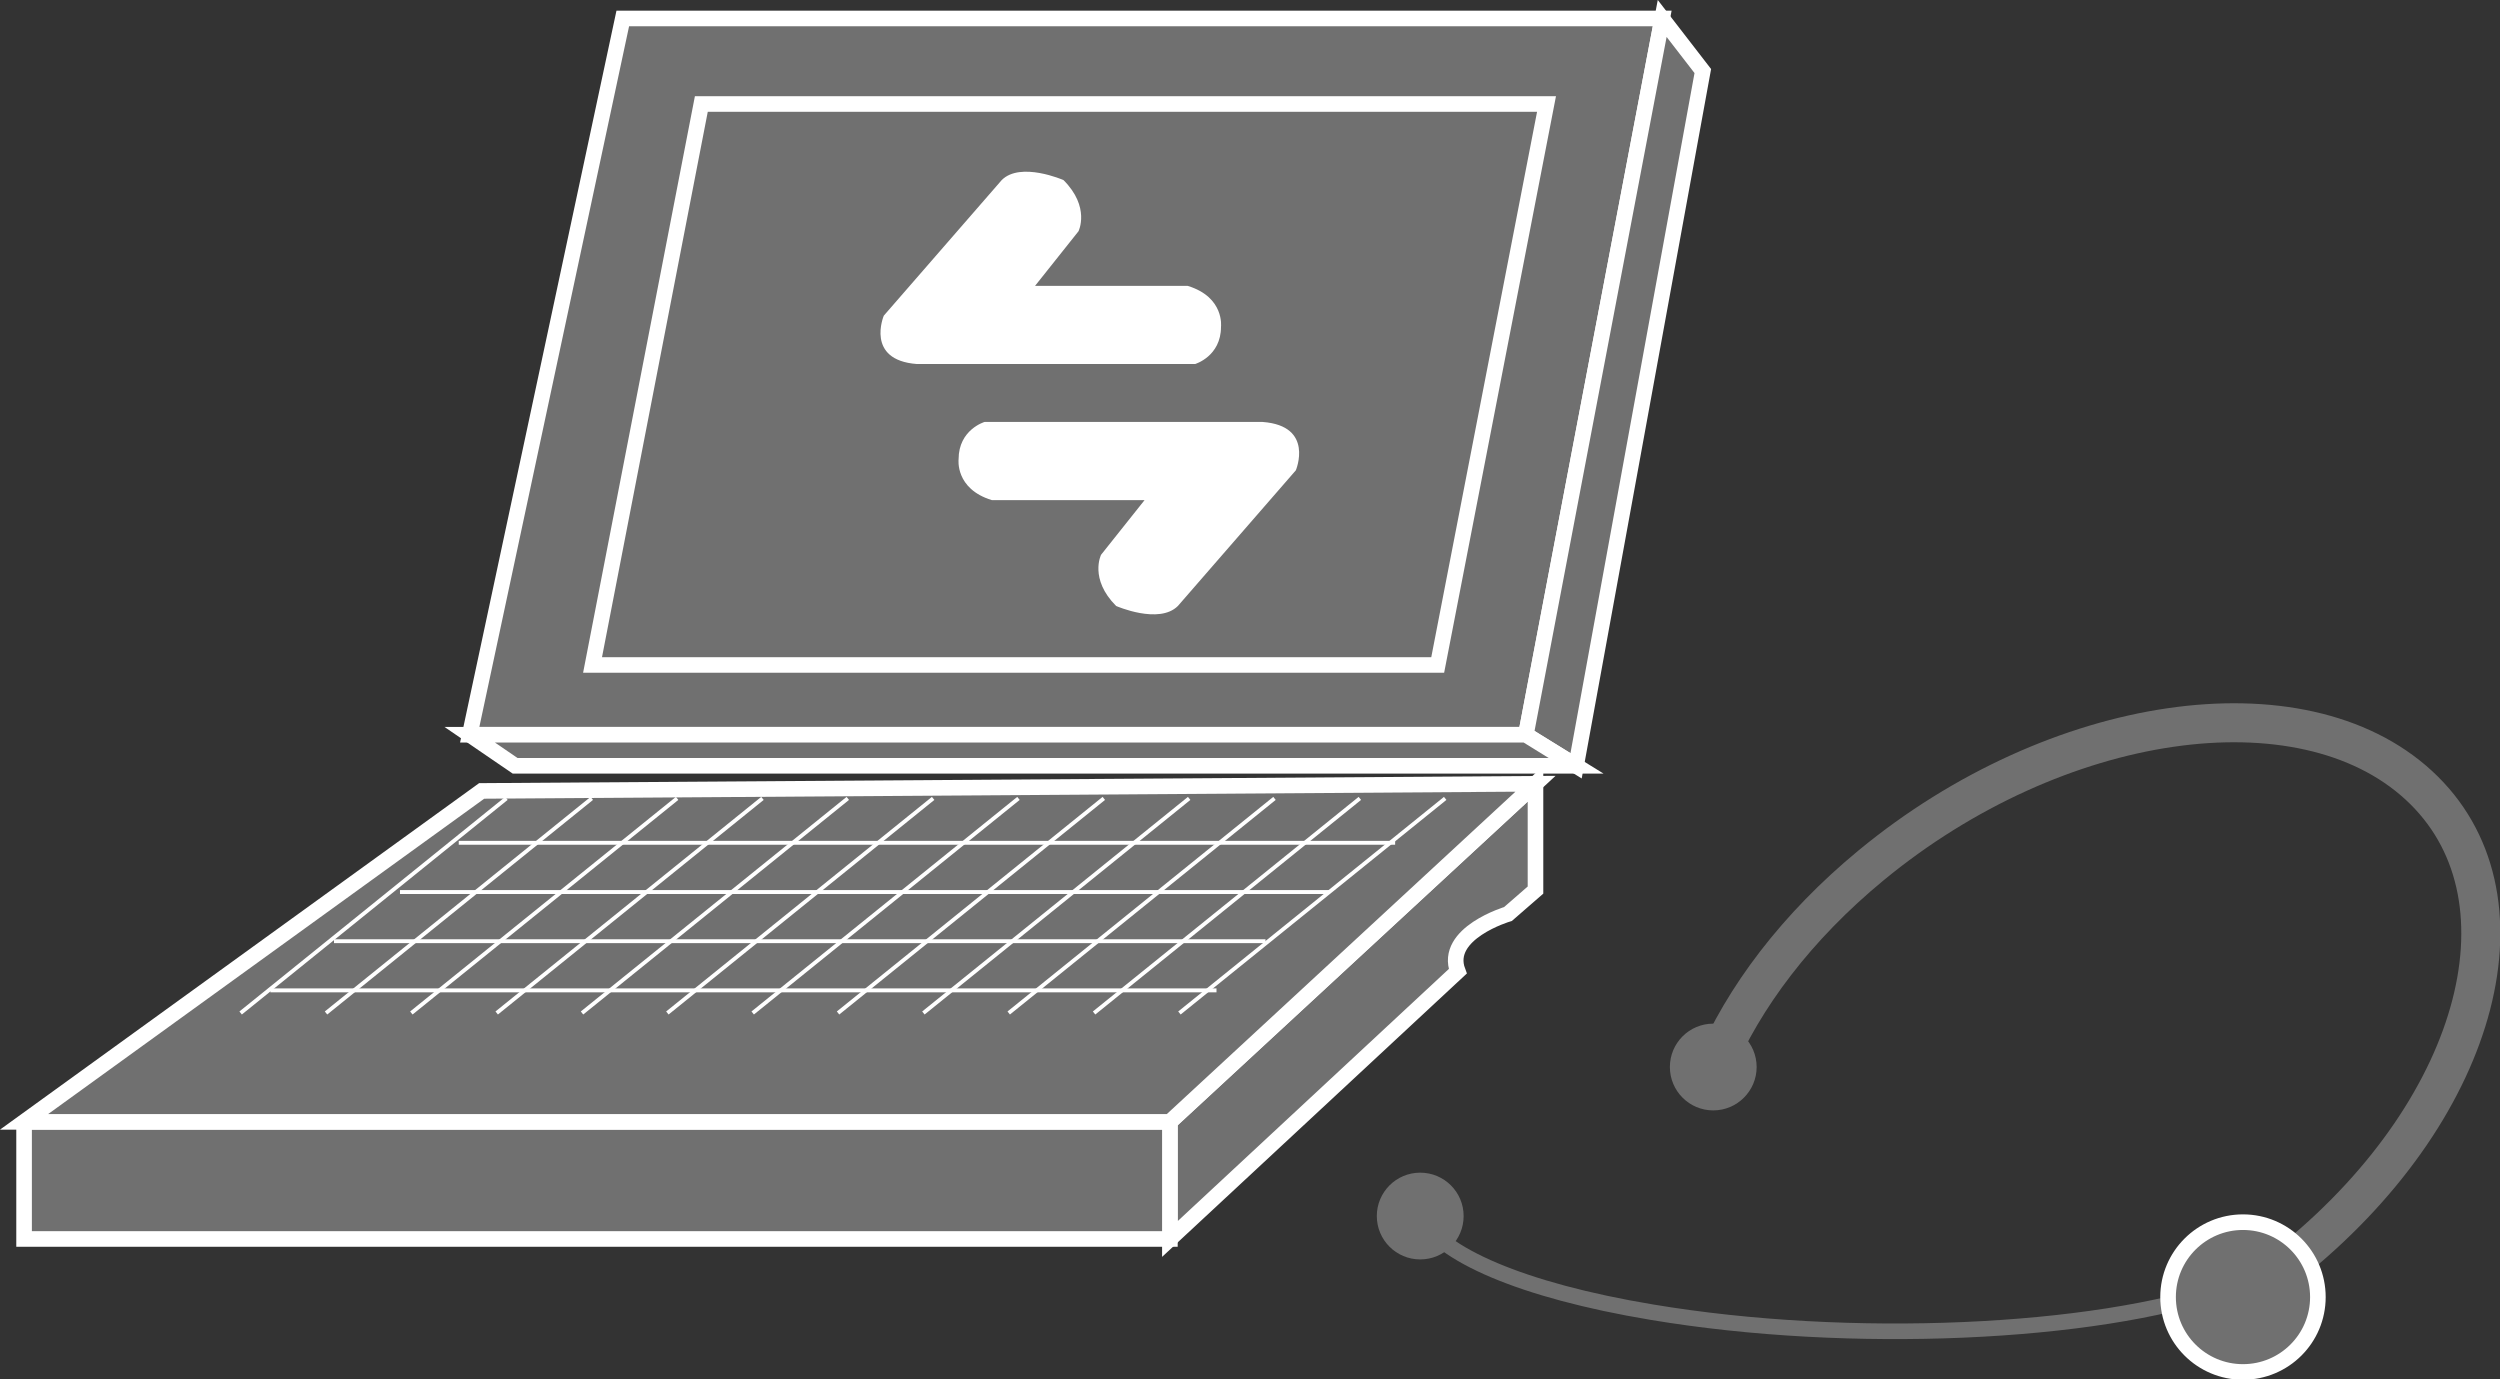 <?xml version="1.0" encoding="UTF-8" standalone="no"?>
<svg
   xmlns:dc="http://purl.org/dc/elements/1.1/"
   xmlns:cc="http://creativecommons.org/ns#"
   xmlns:rdf="http://www.w3.org/1999/02/22-rdf-syntax-ns#"
   xmlns:svg="http://www.w3.org/2000/svg"
   xmlns="http://www.w3.org/2000/svg"
   version="1.1"
   id="svg2"
   xml:space="preserve"
   width="85.44"
   height="47.133"
   viewBox="0 0 85.44 47.133"><rect x="0" y="0" width="85.44" height="47.133" fill="#333333" stroke="none"/><defs
     id="defs6" /><g
     id="g967"><path
       id="path14"
       style="fill:#707070;fill-opacity:1;fill-rule:nonzero;stroke:none;stroke-width:0.133"
       d="M 52.148,25.111 56.807,0.631 H 21.284 L 16.053,25.111 h 36.096" /><path
       id="path16"
       style="fill:none;stroke:#FFFFFF;stroke-width:0.533;stroke-linecap:butt;stroke-linejoin:miter;stroke-miterlimit:4;stroke-dasharray:none;stroke-opacity:1"
       d="M 52.148,25.111 56.807,0.631 H 21.284 L 16.053,25.111 Z" /><path
       id="path18"
       style="fill:#707070;fill-opacity:1;fill-rule:nonzero;stroke:none;stroke-width:0.133"
       d="m 56.807,0.631 1.388,1.797 -4.331,23.745 -1.716,-1.061 4.659,-24.48" /><path
       id="path20"
       style="fill:none;stroke:#FFFFFF;stroke-width:0.533;stroke-linecap:butt;stroke-linejoin:miter;stroke-miterlimit:4;stroke-dasharray:none;stroke-opacity:1"
       d="m 56.807,0.631 1.388,1.797 -4.331,23.745 -1.716,-1.061 z" /><path
       id="path22"
       style="fill:#707070;fill-opacity:1;fill-rule:nonzero;stroke:none;stroke-width:0.133"
       d="m 16.053,25.111 1.552,1.061 H 53.865 L 52.148,25.111 H 16.053" /><path
       id="path24"
       style="fill:none;stroke:#FFFFFF;stroke-width:0.533;stroke-linecap:butt;stroke-linejoin:miter;stroke-miterlimit:4;stroke-dasharray:none;stroke-opacity:1"
       d="m 16.053,25.111 1.552,1.061 h 36.26 l -1.716,-1.061 z" /><path
       id="path26"
       style="fill:#707070;fill-opacity:1;fill-rule:nonzero;stroke:none;stroke-width:0.133"
       d="m 52.477,26.786 v 3.633 l -0.94,0.818 c 0,0 -2.206,0.652 -1.716,1.958 l -9.839,9.149 V 38.34 L 52.477,26.786" /><path
       id="path28"
       style="fill:none;stroke:#FFFFFF;stroke-width:0.533;stroke-linecap:butt;stroke-linejoin:miter;stroke-miterlimit:4;stroke-dasharray:none;stroke-opacity:1"
       d="m 52.477,26.786 v 3.633 l -0.94,0.818 c 0,0 -2.206,0.652 -1.716,1.958 l -9.839,9.149 v -4.003 z" /><path
       id="path30"
       style="fill:#707070;fill-opacity:1;fill-rule:nonzero;stroke:none;stroke-width:0.133"
       d="M 0.823,42.343 H 39.982 V 38.34 H 0.823 Z" /><path
       id="path32"
       style="fill:none;stroke:#FFFFFF;stroke-width:0.533;stroke-linecap:butt;stroke-linejoin:miter;stroke-miterlimit:4;stroke-dasharray:none;stroke-opacity:1"
       d="m 0.823,38.34 v 4.003 H 39.982 V 38.34 H 0.823" /><path
       id="path34"
       style="fill:#707070;fill-opacity:1;fill-rule:nonzero;stroke:none;stroke-width:0.133"
       d="M 16.461,27.031 52.477,26.786 39.982,38.34 H 0.823 L 16.461,27.031" /><path
       id="path36"
       style="fill:none;stroke:#FFFFFF;stroke-width:0.533;stroke-linecap:butt;stroke-linejoin:miter;stroke-miterlimit:4;stroke-dasharray:none;stroke-opacity:1"
       d="M 16.461,27.031 52.477,26.786 39.982,38.34 H 0.823 Z" /><path
       id="path38"
       style="fill:#707070;fill-opacity:1;fill-rule:nonzero;stroke:none;stroke-width:0.133"
       d="M 49.135,22.726 52.854,3.554 H 23.969 L 20.251,22.726 h 28.885" /><path
       id="path40"
       style="fill:none;stroke:#FFFFFF;stroke-width:0.533;stroke-linecap:butt;stroke-linejoin:miter;stroke-miterlimit:4;stroke-dasharray:none;stroke-opacity:1"
       d="M 49.135,22.726 52.854,3.554 H 23.969 L 20.251,22.726 Z" /><path
       id="path42"
       style="fill:none;stroke:#FFFFFF;stroke-width:0.133;stroke-linecap:butt;stroke-linejoin:round;stroke-miterlimit:4;stroke-dasharray:none;stroke-opacity:1"
       d="M 17.308,27.286 8.224,34.62" /><path
       id="path44"
       style="fill:none;stroke:#FFFFFF;stroke-width:0.133;stroke-linecap:butt;stroke-linejoin:round;stroke-miterlimit:4;stroke-dasharray:none;stroke-opacity:1"
       d="m 20.225,27.286 -9.083,7.334" /><path
       id="path46"
       style="fill:none;stroke:#FFFFFF;stroke-width:0.133;stroke-linecap:butt;stroke-linejoin:round;stroke-miterlimit:4;stroke-dasharray:none;stroke-opacity:1"
       d="m 23.141,27.286 -9.083,7.334" /><path
       id="path48"
       style="fill:none;stroke:#FFFFFF;stroke-width:0.133;stroke-linecap:butt;stroke-linejoin:round;stroke-miterlimit:4;stroke-dasharray:none;stroke-opacity:1"
       d="m 26.058,27.286 -9.083,7.334" /><path
       id="path50"
       style="fill:none;stroke:#FFFFFF;stroke-width:0.133;stroke-linecap:butt;stroke-linejoin:round;stroke-miterlimit:4;stroke-dasharray:none;stroke-opacity:1"
       d="M 28.974,27.286 19.891,34.62" /><path
       id="path52"
       style="fill:none;stroke:#FFFFFF;stroke-width:0.133;stroke-linecap:butt;stroke-linejoin:round;stroke-miterlimit:4;stroke-dasharray:none;stroke-opacity:1"
       d="m 31.891,27.286 -9.083,7.334" /><path
       id="path54"
       style="fill:none;stroke:#FFFFFF;stroke-width:0.133;stroke-linecap:butt;stroke-linejoin:round;stroke-miterlimit:4;stroke-dasharray:none;stroke-opacity:1"
       d="m 34.807,27.286 -9.083,7.334" /><path
       id="path56"
       style="fill:none;stroke:#FFFFFF;stroke-width:0.133;stroke-linecap:butt;stroke-linejoin:round;stroke-miterlimit:4;stroke-dasharray:none;stroke-opacity:1"
       d="m 37.724,27.286 -9.083,7.334" /><path
       id="path58"
       style="fill:none;stroke:#FFFFFF;stroke-width:0.133;stroke-linecap:butt;stroke-linejoin:round;stroke-miterlimit:4;stroke-dasharray:none;stroke-opacity:1"
       d="m 40.641,27.286 -9.083,7.334" /><path
       id="path60"
       style="fill:none;stroke:#FFFFFF;stroke-width:0.133;stroke-linecap:butt;stroke-linejoin:round;stroke-miterlimit:4;stroke-dasharray:none;stroke-opacity:1"
       d="m 43.557,27.286 -9.083,7.334" /><path
       id="path62"
       style="fill:none;stroke:#FFFFFF;stroke-width:0.133;stroke-linecap:butt;stroke-linejoin:round;stroke-miterlimit:4;stroke-dasharray:none;stroke-opacity:1"
       d="m 46.474,27.286 -9.083,7.334" /><path
       id="path64"
       style="fill:none;stroke:#FFFFFF;stroke-width:0.133;stroke-linecap:butt;stroke-linejoin:round;stroke-miterlimit:4;stroke-dasharray:none;stroke-opacity:1"
       d="m 49.391,27.286 -9.083,7.334" /><path
       id="path66"
       style="fill:none;stroke:#FFFFFF;stroke-width:0.133;stroke-linecap:butt;stroke-linejoin:round;stroke-miterlimit:4;stroke-dasharray:none;stroke-opacity:1"
       d="M 9.24,33.847 H 41.575" /><path
       id="path68"
       style="fill:none;stroke:#FFFFFF;stroke-width:0.133;stroke-linecap:butt;stroke-linejoin:round;stroke-miterlimit:4;stroke-dasharray:none;stroke-opacity:1"
       d="M 11.415,32.166 H 43.25" /><path
       id="path70"
       style="fill:none;stroke:#FFFFFF;stroke-width:0.133;stroke-linecap:butt;stroke-linejoin:round;stroke-miterlimit:4;stroke-dasharray:none;stroke-opacity:1"
       d="M 13.67,30.486 H 45.422" /><path
       id="path72"
       style="fill:none;stroke:#FFFFFF;stroke-width:0.133;stroke-linecap:butt;stroke-linejoin:round;stroke-miterlimit:4;stroke-dasharray:none;stroke-opacity:1"
       d="M 15.678,28.804 H 47.68" /><path
       id="path74"
       style="fill:#FFFFFF;fill-opacity:1;fill-rule:nonzero;stroke:none;stroke-width:0.133"
       d="m 35.372,9.77 h 5.218 c 1.266,0.385 1.139,1.399 1.139,1.399 0,1.011 -0.885,1.272 -0.885,1.272 h -9.508 c -1.772,-0.134 -1.132,-1.652 -1.132,-1.652 l 4.031,-4.635 c 0.643,-0.643 2.11,0 2.11,0 0.925,0.924 0.514,1.749 0.514,1.749 l -1.487,1.869" /><path
       id="path76"
       style="fill:#FFFFFF;fill-opacity:1;fill-rule:nonzero;stroke:none;stroke-width:0.133"
       d="m 39.117,17.093 h -5.218 c -1.266,-0.387 -1.138,-1.399 -1.138,-1.399 0,-1.013 0.886,-1.273 0.886,-1.273 h 9.507 c 1.773,0.134 1.133,1.652 1.133,1.652 L 40.255,20.71 c -0.644,0.643 -2.11,0 -2.11,0 -0.927,-0.928 -0.515,-1.75 -0.515,-1.75 l 1.486,-1.867" /><path
       id="path78"
       style="fill:#707070;fill-opacity:1;fill-rule:nonzero;stroke:none;stroke-width:0.133"
       d="m 50.021,41.559 c 0,0.82 -0.662,1.483 -1.484,1.483 -0.818,0 -1.483,-0.662 -1.483,-1.483 0,-0.818 0.665,-1.482 1.483,-1.482 0.822,0 1.484,0.665 1.484,1.482" /><path
       id="path80"
       style="fill:none;stroke:#707070;stroke-width:0.533;stroke-linecap:butt;stroke-linejoin:round;stroke-miterlimit:4;stroke-dasharray:none;stroke-opacity:1"
       d="M 76.064,44.031 C 71.542,45.592 63.231,45.98 56.456,44.845 51.99,44.101 49.198,42.861 48.539,41.559" /><path
       id="path82"
       style="fill:none;stroke:#707070;stroke-width:1.333;stroke-linecap:butt;stroke-linejoin:round;stroke-miterlimit:4;stroke-dasharray:none;stroke-opacity:1"
       d="m 58.58,36.481 c 1.004,-2.391 2.827,-4.815 5.373,-6.912 6.318,-5.206 14.695,-6.429 18.712,-2.731 4.017,3.697 2.155,10.913 -4.162,16.119 -0.599,0.495 -1.216,0.951 -1.846,1.371" /><path
       id="path84"
       style="fill:#707070;fill-opacity:1;fill-rule:nonzero;stroke:none;stroke-width:0.133"
       d="m 79.216,44.329 c 0,1.415 -1.146,2.559 -2.56,2.559 -1.413,0 -2.56,-1.144 -2.56,-2.559 0,-1.414 1.147,-2.56 2.56,-2.56 1.414,0 2.56,1.146 2.56,2.56" /><path
       id="path86"
       style="fill:none;stroke:#FFFFFF;stroke-width:0.533;stroke-linecap:butt;stroke-linejoin:miter;stroke-miterlimit:4;stroke-dasharray:none;stroke-opacity:1"
       d="m 79.216,44.329 c 0,1.415 -1.146,2.559 -2.56,2.559 -1.413,0 -2.56,-1.144 -2.56,-2.559 0,-1.414 1.147,-2.56 2.56,-2.56 1.414,0 2.56,1.146 2.56,2.56 z" /><path
       id="path88"
       style="fill:#707070;fill-opacity:1;fill-rule:nonzero;stroke:none;stroke-width:0.133"
       d="m 60.035,36.466 c 0,0.819 -0.666,1.483 -1.483,1.483 -0.819,0 -1.482,-0.664 -1.482,-1.483 0,-0.818 0.663,-1.482 1.482,-1.482 0.818,0 1.483,0.665 1.483,1.482" /></g></svg>